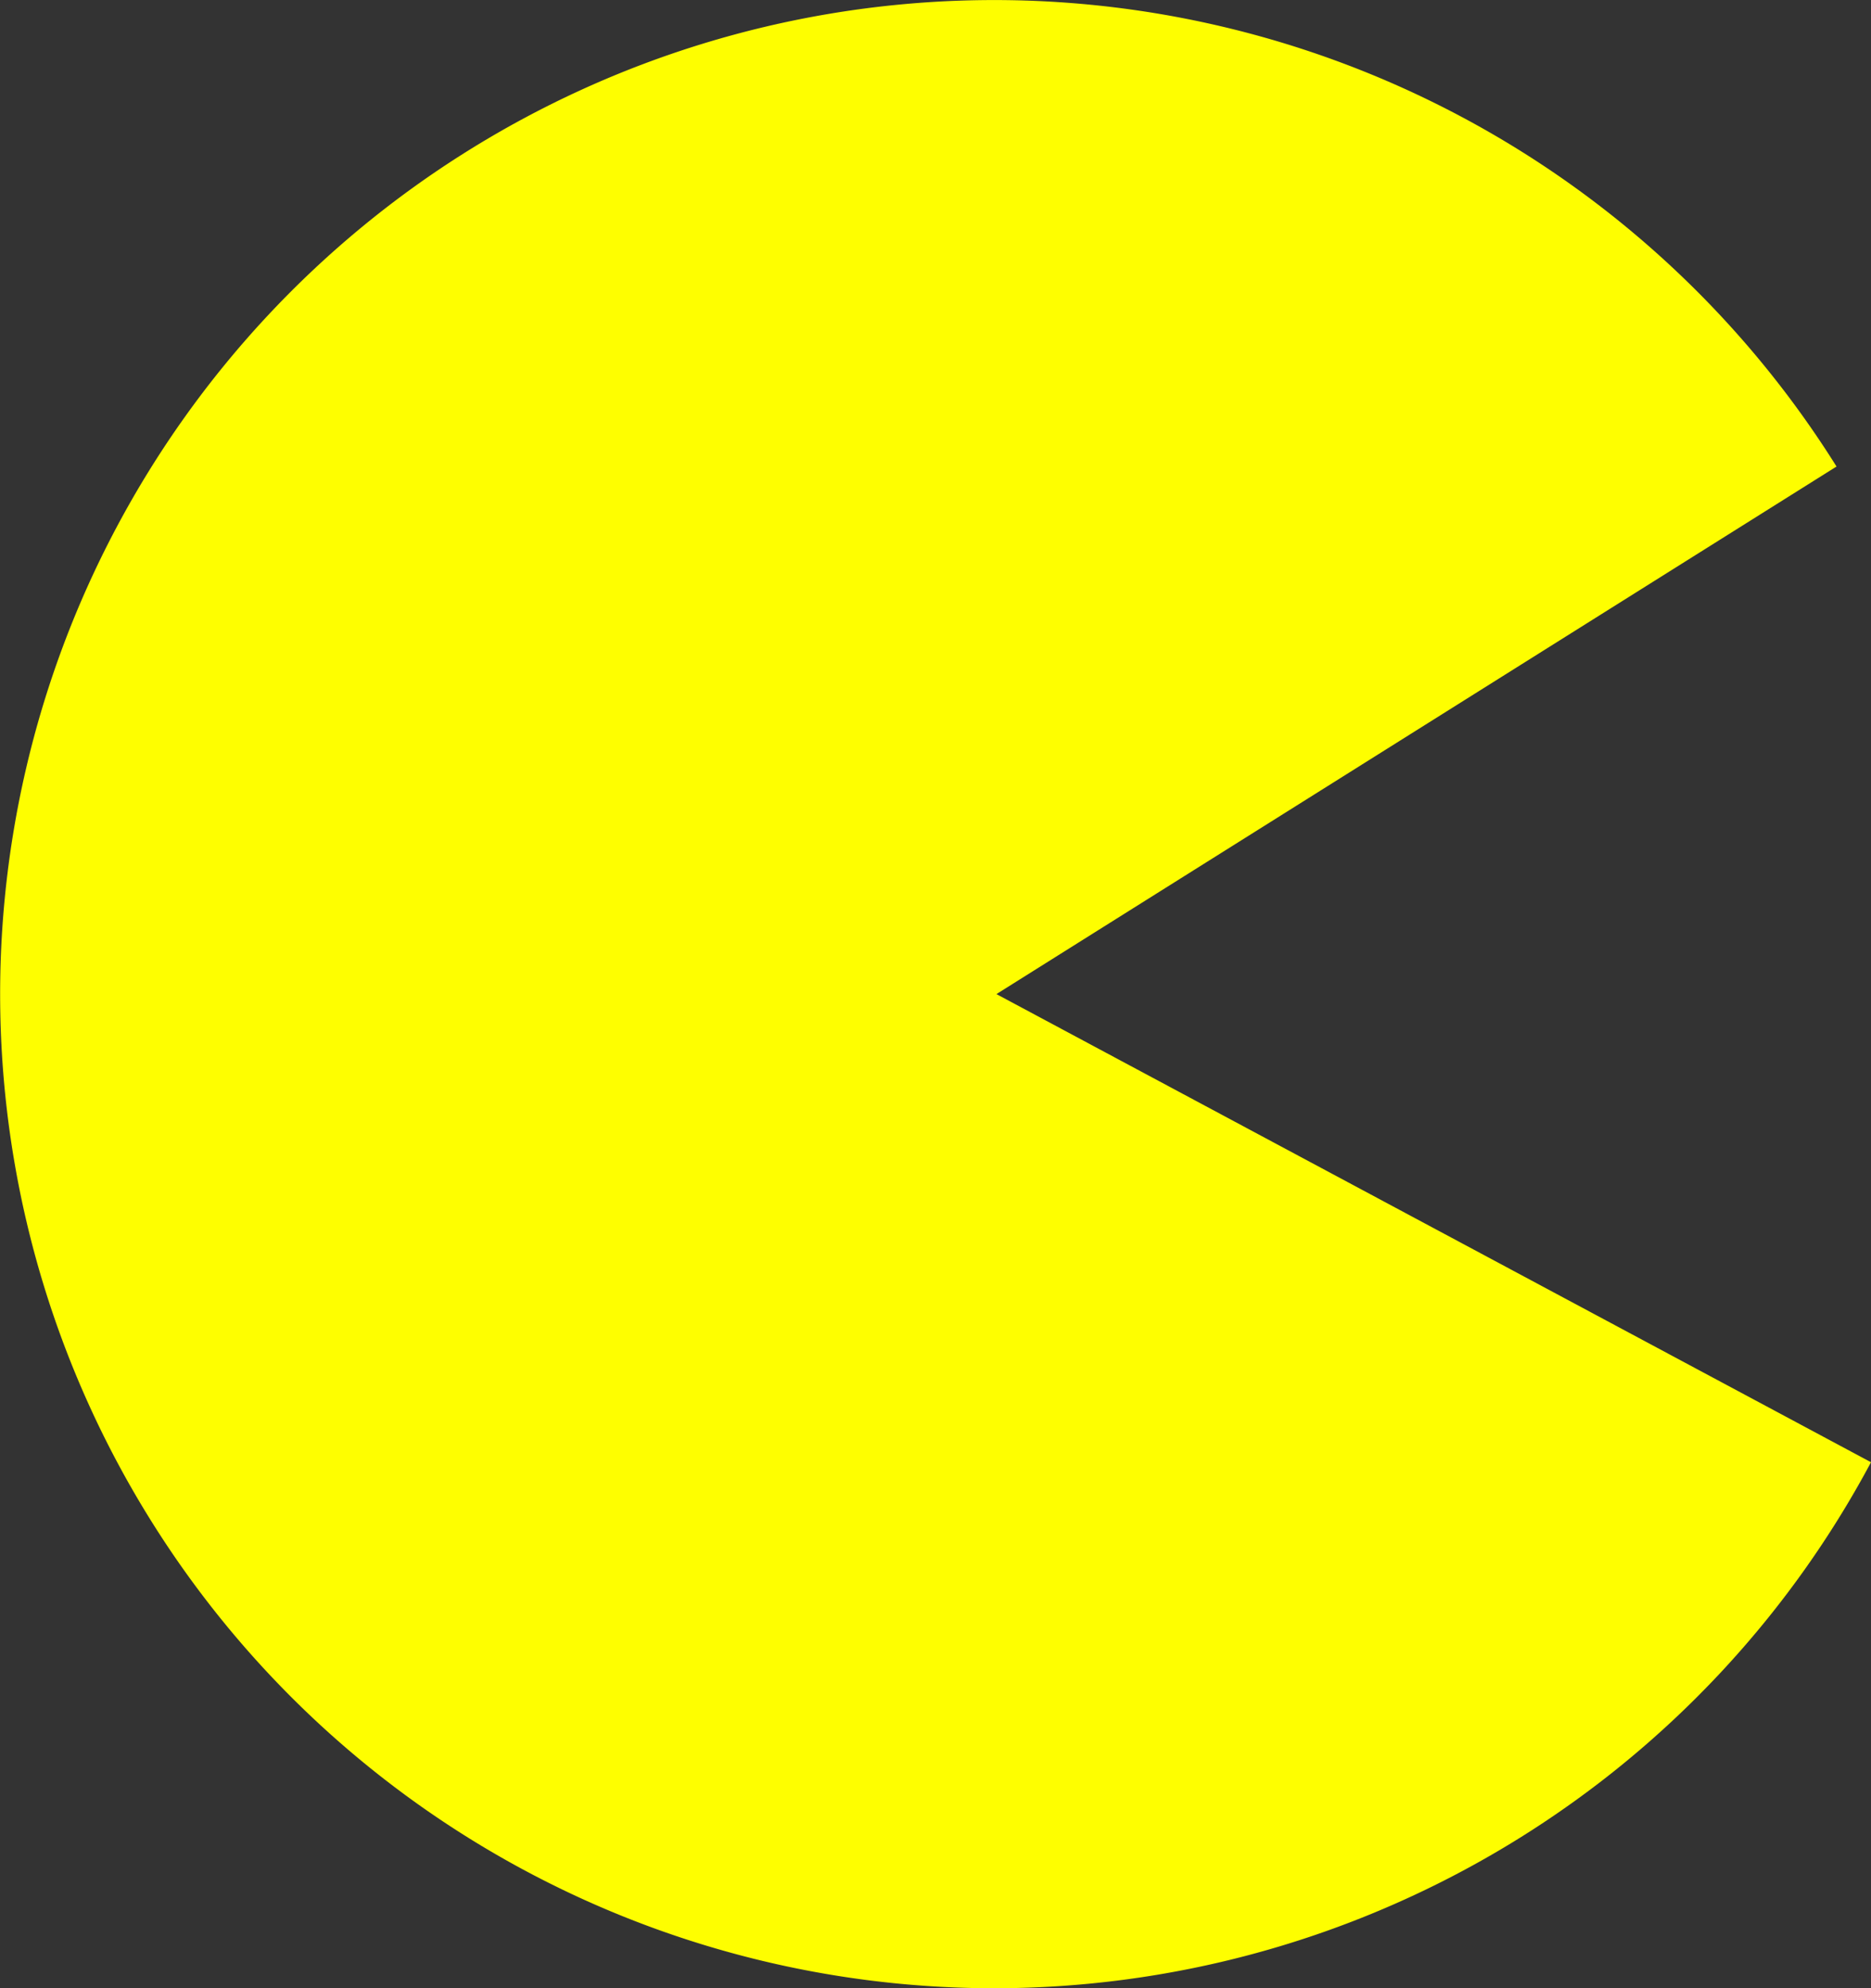 <svg xmlns="http://www.w3.org/2000/svg" viewBox="0 0 265.41 282"><rect x="0" y="0" width="265.41" height="282" fill="#333333" stroke="none"/><defs><style>.cls-1{fill:#fefe00;}</style></defs><g id="Layer_2" data-name="Layer 2"><path class="cls-1" d="M338.41,276.4a141,141,0,1,1-4.89-141.23L214.35,210Z" transform="translate(-73 -69)"/></g></svg>